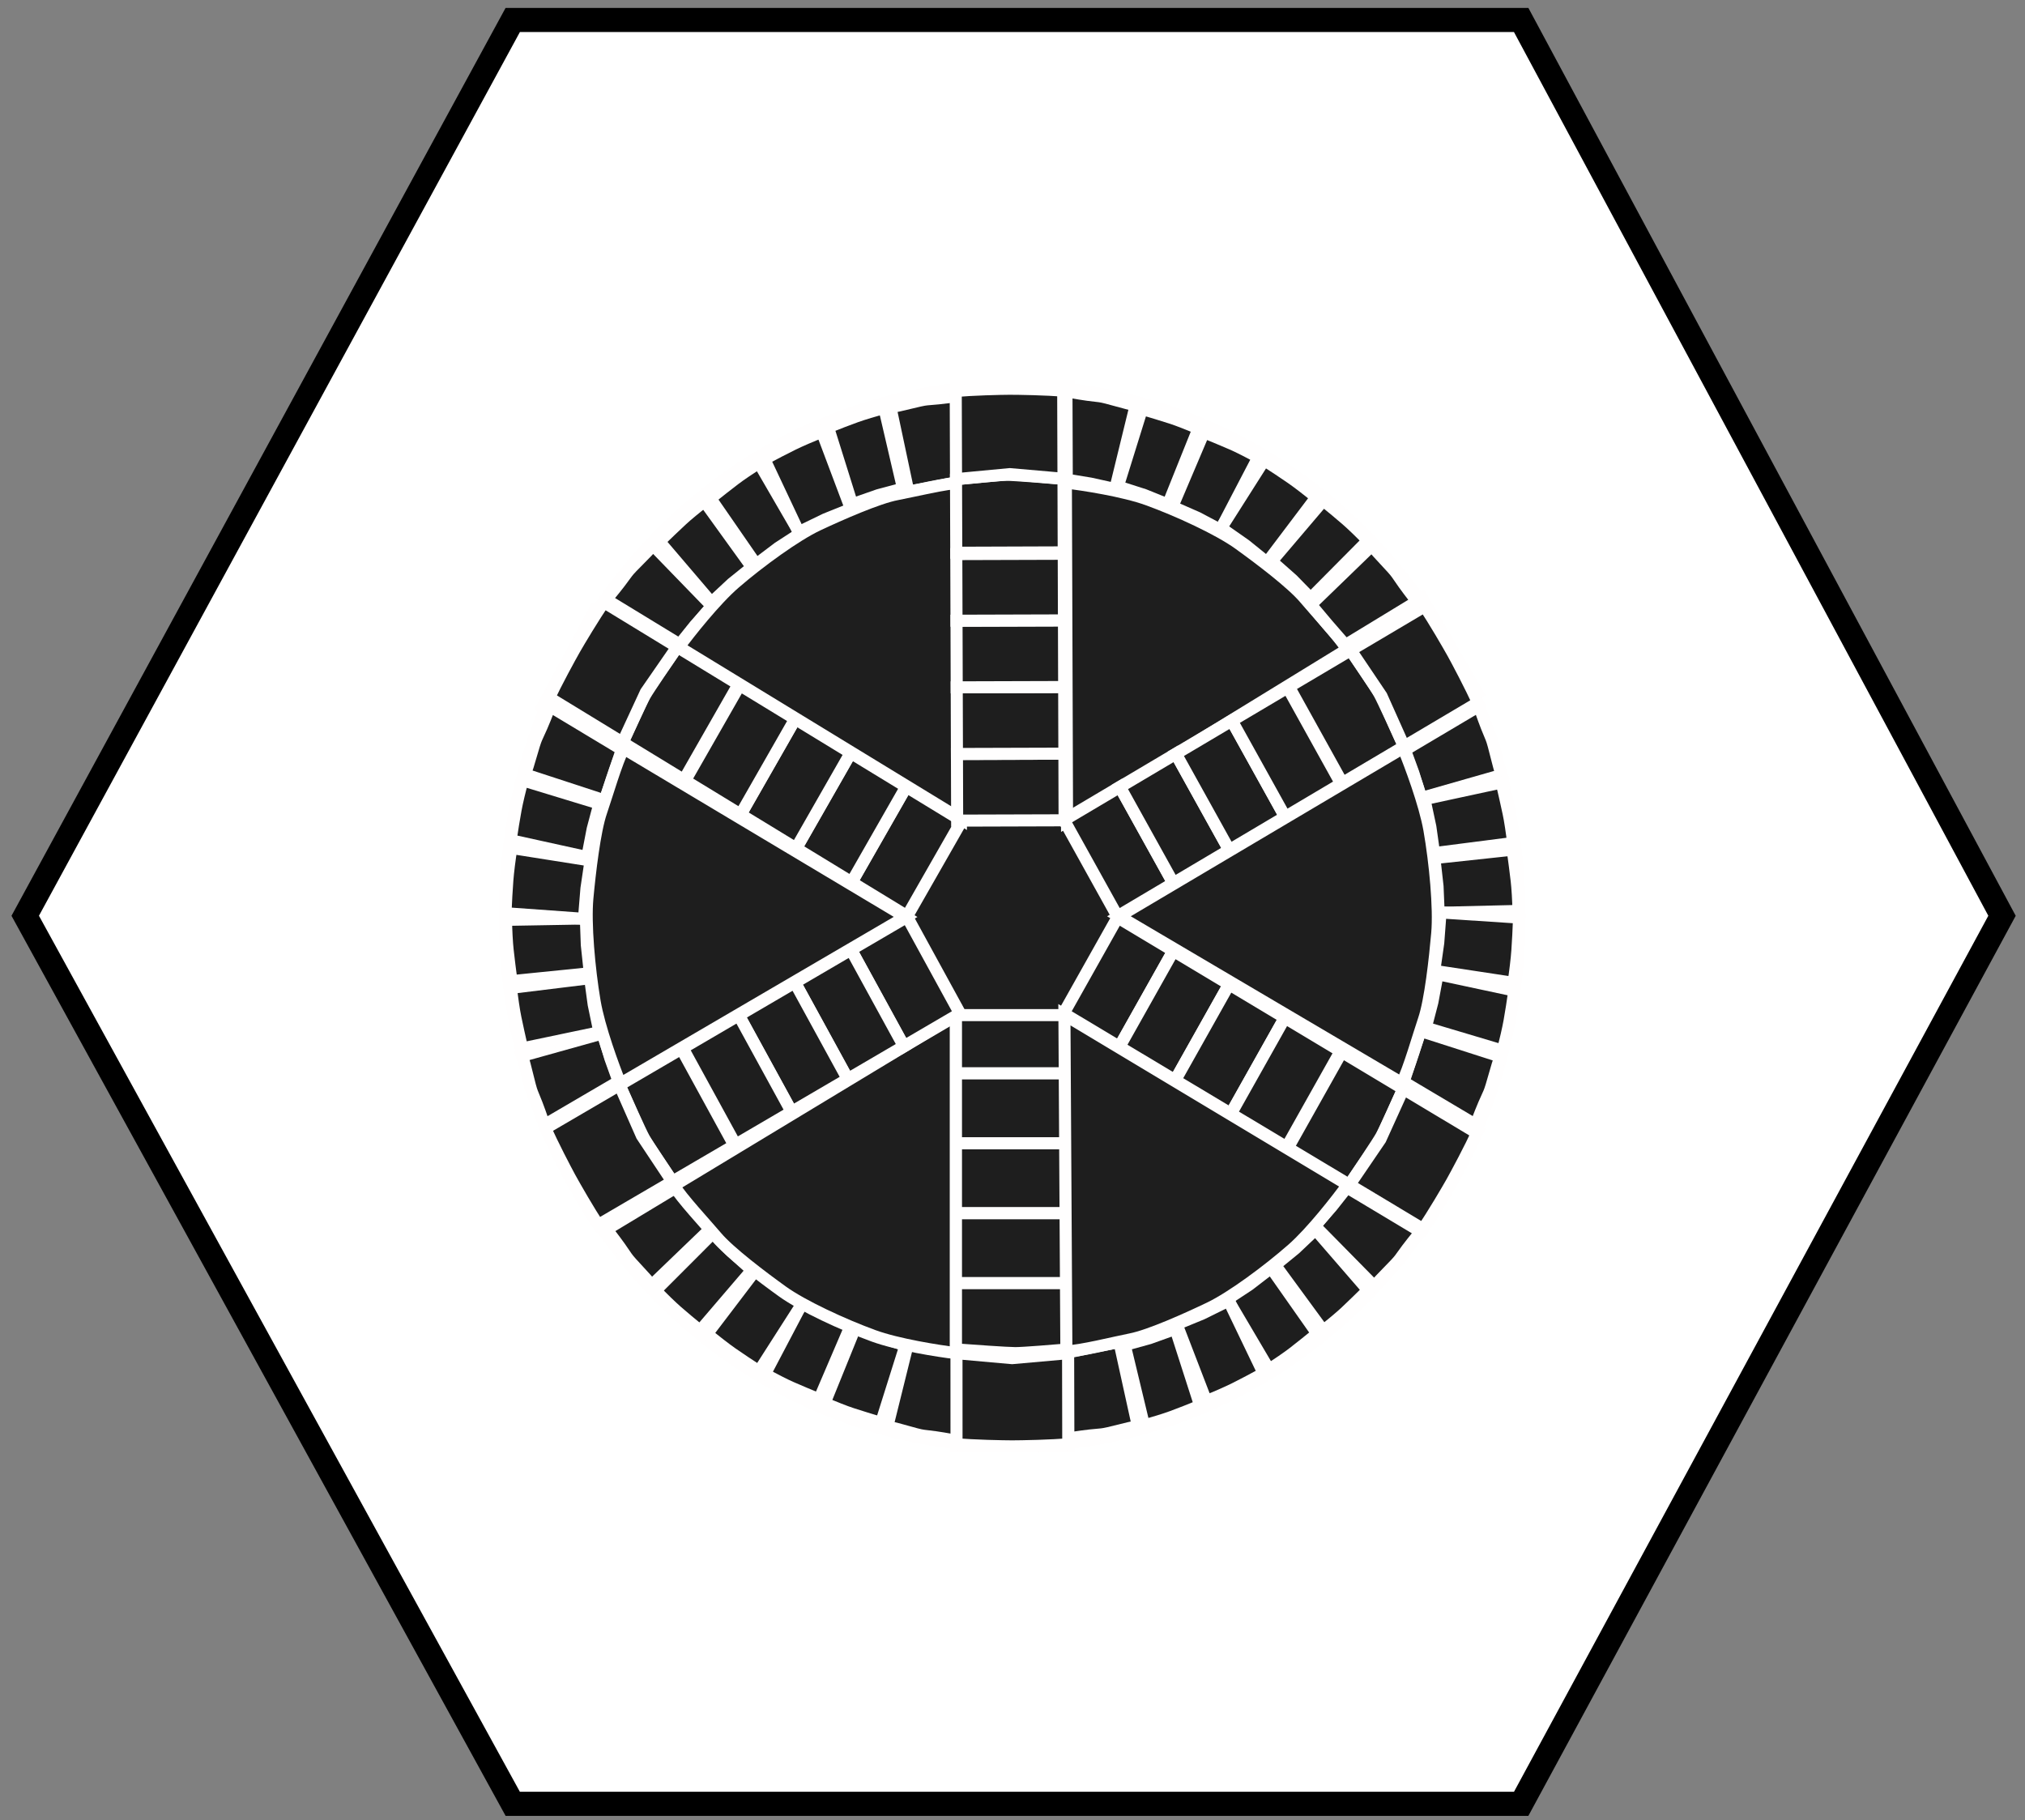 <svg width="168" height="151" viewBox="0 0 168 151" fill="none" xmlns="http://www.w3.org/2000/svg">
<rect x="0" y="0" width="168" height="151" fill="#808080" stroke="none"/>
<path d="M42.539 1.657L2.093 75.978L42.539 149.657H126.201L166.093 75.978L126.201 1.657H42.539Z" fill="white" stroke="black" stroke-width="2"/>
<path d="M79.705 68.747L75.552 76.517L79.705 84.22H88.296L92.392 76.517L88.296 68.747H79.705Z" fill="#1E1E1E" stroke="#FFFEFE"/>
<ellipse cx="83.972" cy="76" rx="42.1" ry="44" fill="#1E1E1E" stroke="#FFFEFE"/>
<ellipse cx="83.972" cy="76" rx="5.613" ry="5.319" fill="#1E1E1E" stroke="#FFFEFE"/>
<rect x="79.294" y="83.253" width="9.356" height="36.747" fill="#1E1E1E" stroke="#FFFEFE"/>
<rect x="79.294" y="32" width="9.356" height="36.747" fill="#1E1E1E" stroke="#FFFEFE"/>
<rect width="9.135" height="35.754" transform="matrix(0.503 0.864 -0.849 0.528 117.987 49.622)" fill="#1E1E1E" stroke="#FFFEFE"/>
<rect width="9.137" height="35.747" transform="matrix(0.497 0.868 -0.853 0.522 76.148 75.642)" fill="#1E1E1E" stroke="#FFFEFE"/>
<rect width="9.144" height="35.721" transform="matrix(-0.475 0.88 -0.866 -0.5 80.258 68.502)" fill="#1E1E1E" stroke="#FFFEFE"/>
<rect width="9.141" height="35.733" transform="matrix(-0.486 0.874 -0.86 -0.51 122.61 93.806)" fill="#1E1E1E" stroke="#FFFEFE"/>
<ellipse cx="83.972" cy="76.484" rx="35.552" ry="36.747" fill="#1E1E1E" stroke="#FFFEFE"/>
<rect x="79.294" y="84.22" width="9.356" height="4.835" fill="#1E1E1E" stroke="#FFFEFE"/>
<rect x="79.294" y="89.055" width="9.356" height="5.802" fill="#1E1E1E" stroke="#FFFEFE"/>
<rect x="79.294" y="94.857" width="9.356" height="5.802" fill="#1E1E1E" stroke="#FFFEFE"/>
<rect x="79.294" y="100.659" width="9.356" height="5.802" fill="#1E1E1E" stroke="#FFFEFE"/>
<path d="M88.65 106.462H79.294V111.953C80.667 112.057 83.577 112.264 84.236 112.264C84.895 112.264 87.453 112.057 88.65 111.953V106.462Z" fill="#1E1E1E" stroke="#FFFEFE"/>
<path d="M88.65 119.811V112.264L83.972 112.68L79.294 112.264V119.811C80.667 119.953 83.313 120 83.972 120C84.631 120 87.453 119.953 88.65 119.811Z" fill="#1E1E1E" stroke="#FFFEFE"/>
<path d="M75.335 111.413L73.611 118.37C74.369 118.484 76.045 119.055 76.62 119.118C78.18 119.292 78.514 119.407 79.355 119.522L79.352 112.201L77.397 111.874L75.335 111.413Z" fill="#1E1E1E" stroke="#FFFEFE"/>
<path d="M59.141 101.765L54.055 106.656C53.596 106.023 52.309 104.775 51.98 104.283C51.087 102.95 50.829 102.702 50.329 101.993L56.281 98.399L57.764 100.114L59.141 101.765Z" fill="#1E1E1E" stroke="#FFFEFE"/>
<path d="M70.962 110.109L68.406 116.414C69.11 116.723 70.145 117.137 70.695 117.31C71.245 117.483 72.366 117.849 73.1 118.044L75.122 111.622L72.938 110.915L70.962 110.109Z" fill="#1E1E1E" stroke="#FFFEFE"/>
<path d="M66.618 107.987L63.455 114.005C64.124 114.386 65.115 114.893 65.644 115.123C66.174 115.353 67.254 115.821 67.966 116.092L70.607 109.929L68.504 108.996L66.618 107.987Z" fill="#1E1E1E" stroke="#FFFEFE"/>
<path d="M62.759 105.267L58.652 110.666C59.282 111.205 60.221 111.926 60.731 112.281C61.242 112.635 62.279 113.337 62.968 113.774L66.569 108.146L64.548 106.72L62.759 105.267Z" fill="#1E1E1E" stroke="#FFFEFE"/>
<path d="M59.151 102.286L54.378 107.063C54.905 107.635 55.707 108.404 56.145 108.788C56.584 109.172 57.483 109.932 58.082 110.412L62.39 105.379L60.657 103.835L59.151 102.286Z" fill="#1E1E1E" stroke="#FFFEFE"/>
<path d="M79.294 84.22L55.905 98.357C56.52 99.391 58.579 101.598 59.43 102.609C60.493 103.874 63.235 105.942 64.913 107.149C66.592 108.356 69.949 109.908 72.467 110.827C74.482 111.563 77.858 112.091 79.294 112.264V84.22Z" fill="#1E1E1E" stroke="#FFFEFE"/>
<rect width="9.138" height="5.396" transform="matrix(-0.496 0.868 -0.854 -0.521 79.789 68.08)" fill="#1E1E1E" stroke="#FFFEFE"/>
<rect width="9.138" height="5.396" transform="matrix(-0.496 0.868 -0.854 -0.521 75.184 65.269)" fill="#1E1E1E" stroke="#FFFEFE"/>
<rect width="9.138" height="5.396" transform="matrix(-0.496 0.868 -0.854 -0.521 70.578 62.458)" fill="#1E1E1E" stroke="#FFFEFE"/>
<rect width="9.138" height="5.396" transform="matrix(-0.496 0.868 -0.854 -0.521 65.973 59.647)" fill="#1E1E1E" stroke="#FFFEFE"/>
<path d="M56.739 64.711L61.271 56.777L56.186 53.673C55.425 54.779 53.823 57.13 53.503 57.689C53.184 58.248 52.137 60.534 51.653 61.608L56.739 64.711Z" fill="#1E1E1E" stroke="#FFFEFE"/>
<path d="M45.569 57.894L51.653 61.608L53.584 57.435L56.186 53.673L50.102 49.96C49.322 51.054 48.002 53.275 47.683 53.834C47.364 54.393 46.034 56.809 45.569 57.894Z" fill="#1E1E1E" stroke="#FFFEFE"/>
<path d="M59.087 50.295L54.169 45.223C53.688 45.84 52.361 47.041 52.015 47.52C51.078 48.821 50.812 49.06 50.288 49.75L56.389 53.47L57.655 51.895L59.087 50.295Z" fill="#1E1E1E" stroke="#FFFEFE"/>
<path d="M75.359 40.787L73.87 33.773C74.631 33.686 76.325 33.176 76.902 33.133C78.467 33.016 78.805 32.913 79.649 32.828L79.617 39.953L77.434 40.401L75.359 40.787Z" fill="#1E1E1E" stroke="#FFFEFE"/>
<path d="M62.397 47.066L58.444 41.585C57.829 42.054 56.958 42.765 56.534 43.167C56.11 43.568 55.236 44.38 54.7 44.934L59.022 49.999L60.721 48.415L62.397 47.066Z" fill="#1E1E1E" stroke="#FFFEFE"/>
<path d="M66.374 44.278L62.969 38.403C62.311 38.805 61.385 39.428 60.924 39.783C60.463 40.138 59.524 40.861 58.937 41.357L62.727 46.841L64.574 45.444L66.374 44.278Z" fill="#1E1E1E" stroke="#FFFEFE"/>
<path d="M70.602 42.227L68.193 35.826C67.422 36.113 66.344 36.582 65.79 36.856C65.236 37.13 64.124 37.696 63.409 38.087L66.266 44.153L68.482 43.079L70.602 42.227Z" fill="#1E1E1E" stroke="#FFFEFE"/>
<path d="M74.92 40.531L73.367 33.854C72.623 34.032 71.574 34.355 71.031 34.55C70.488 34.745 69.398 35.158 68.694 35.448L70.696 41.842L72.864 41.083L74.92 40.531Z" fill="#1E1E1E" stroke="#FFFEFE"/>
<path d="M79.722 67.972L79.761 40.041C78.586 40.059 75.701 40.759 74.426 40.998C72.833 41.296 69.718 42.672 67.86 43.544C66.003 44.417 63.008 46.602 60.965 48.365C59.332 49.775 57.181 52.497 56.31 53.682L79.722 67.972Z" fill="#1E1E1E" stroke="#FFFEFE"/>
<path d="M88.525 68.135L111.764 53.883C111.148 52.849 109.09 50.645 108.24 49.635C107.177 48.372 104.44 46.309 102.764 45.105C101.088 43.902 97.74 42.36 95.23 41.447C93.222 40.718 89.859 40.2 88.428 40.033L88.525 68.135Z" fill="#1E1E1E" stroke="#FFFEFE"/>
<rect width="9.139" height="5.394" transform="matrix(0.49 -0.872 0.858 0.514 88.239 84.081)" fill="#1E1E1E" stroke="#FFFEFE"/>
<rect width="9.139" height="5.394" transform="matrix(0.49 -0.872 0.858 0.514 92.865 86.857)" fill="#1E1E1E" stroke="#FFFEFE"/>
<rect width="9.139" height="5.394" transform="matrix(0.49 -0.872 0.858 0.514 97.49 89.632)" fill="#1E1E1E" stroke="#FFFEFE"/>
<rect width="9.139" height="5.394" transform="matrix(0.49 -0.872 0.858 0.514 102.116 92.407)" fill="#1E1E1E" stroke="#FFFEFE"/>
<path d="M111.313 87.271L106.838 95.24L111.946 98.304C112.699 97.193 114.284 94.829 114.599 94.268C114.914 93.707 115.945 91.412 116.421 90.335L111.313 87.271Z" fill="#1E1E1E" stroke="#FFFEFE"/>
<path d="M122.532 94.001L116.421 90.335L114.521 94.522L111.946 98.304L118.057 101.971C118.829 100.87 120.132 98.639 120.448 98.078C120.763 97.517 122.075 95.09 122.532 94.001Z" fill="#1E1E1E" stroke="#FFFEFE"/>
<path d="M109.069 101.705L114.025 106.738C114.5 106.119 115.819 104.907 116.161 104.425C117.089 103.117 117.353 102.876 117.872 102.182L111.745 98.51L110.49 100.094L109.069 101.705Z" fill="#1E1E1E" stroke="#FFFEFE"/>
<path d="M92.867 111.339L94.407 118.341C93.646 118.434 91.956 118.957 91.379 119.005C89.816 119.134 89.478 119.24 88.634 119.331L88.615 112.206L90.794 111.741L92.867 111.339Z" fill="#1E1E1E" stroke="#FFFEFE"/>
<path d="M105.783 104.96L109.775 110.41C110.387 109.936 111.253 109.218 111.674 108.814C112.095 108.409 112.964 107.59 113.495 107.032L109.137 102.001L107.449 103.598L105.783 104.96Z" fill="#1E1E1E" stroke="#FFFEFE"/>
<path d="M101.827 107.779L105.274 113.627C105.929 113.22 106.851 112.589 107.309 112.231C107.767 111.872 108.701 111.142 109.285 110.642L105.454 105.187L103.618 106.599L101.827 107.779Z" fill="#1E1E1E" stroke="#FFFEFE"/>
<path d="M97.613 109.862L100.069 116.245C100.837 115.952 101.912 115.474 102.464 115.196C103.016 114.918 104.125 114.343 104.837 113.946L101.935 107.903L99.727 108.993L97.613 109.862Z" fill="#1E1E1E" stroke="#FFFEFE"/>
<path d="M93.308 111.592L94.909 118.256C95.652 118.073 96.699 117.742 97.24 117.543C97.781 117.344 98.869 116.922 99.571 116.627L97.522 110.248L95.36 111.024L93.308 111.592Z" fill="#1E1E1E" stroke="#FFFEFE"/>
<path d="M88.307 84.189L88.47 112.12C89.645 112.092 92.525 111.369 93.798 111.121C95.389 110.811 98.495 109.411 100.345 108.524C102.196 107.637 105.175 105.429 107.205 103.65C108.829 102.227 110.959 99.488 111.822 98.296L88.307 84.189Z" fill="#1E1E1E" stroke="#FFFEFE"/>
<rect width="9.141" height="5.394" transform="matrix(-0.485 -0.874 0.86 -0.51 92.706 76.028)" fill="#1E1E1E" stroke="#FFFEFE"/>
<rect width="9.141" height="5.394" transform="matrix(-0.485 -0.874 0.86 -0.51 97.346 73.278)" fill="#1E1E1E" stroke="#FFFEFE"/>
<rect width="9.141" height="5.394" transform="matrix(-0.485 -0.874 0.86 -0.51 101.986 70.528)" fill="#1E1E1E" stroke="#FFFEFE"/>
<rect width="9.141" height="5.394" transform="matrix(-0.485 -0.874 0.86 -0.51 106.626 67.779)" fill="#1E1E1E" stroke="#FFFEFE"/>
<path d="M106.929 56.978L111.363 64.972L116.486 61.936C115.932 60.706 114.746 58.104 114.434 57.541C114.122 56.978 112.716 54.907 112.053 53.942L106.929 56.978Z" fill="#1E1E1E" stroke="#FFFEFE"/>
<path d="M118.183 50.31L112.053 53.942L114.608 57.739L116.486 61.936L122.616 58.303C122.081 57.062 120.865 54.779 120.553 54.216C120.241 53.653 118.865 51.264 118.183 50.31Z" fill="#1E1E1E" stroke="#FFFEFE"/>
<path d="M117.894 66.213L124.59 64.299C124.31 63.563 123.955 61.776 123.723 61.228C123.092 59.743 123.022 59.386 122.701 58.575L116.557 62.219L117.256 64.135L117.894 66.213Z" fill="#1E1E1E" stroke="#FFFEFE"/>
<path d="M117.85 85.533L124.486 87.661C124.183 88.388 123.775 90.162 123.526 90.702C122.851 92.166 122.771 92.52 122.425 93.321L116.448 89.772L117.15 87.589L117.85 85.533Z" fill="#1E1E1E" stroke="#FFFEFE"/>
<path d="M118.975 70.783L125.537 69.939C125.447 69.154 125.28 68.02 125.151 67.441C125.023 66.862 124.773 65.674 124.571 64.919L118.176 66.3L118.668 68.61L118.975 70.783Z" fill="#1E1E1E" stroke="#FFFEFE"/>
<path d="M119.355 75.734L125.978 75.577C125.966 74.787 125.899 73.647 125.828 73.058C125.757 72.468 125.613 71.267 125.487 70.494L119 71.191L119.263 73.54L119.355 75.734Z" fill="#1E1E1E" stroke="#FFFEFE"/>
<path d="M118.99 80.547L125.564 81.545C125.704 80.711 125.842 79.51 125.885 78.877C125.929 78.243 126.003 76.964 126.026 76.128L119.512 75.699L119.321 78.22L118.99 80.547Z" fill="#1E1E1E" stroke="#FFFEFE"/>
<path d="M118.283 85.265L124.666 87.169C124.884 86.412 125.131 85.31 125.235 84.726C125.339 84.142 125.531 82.958 125.635 82.182L119.268 80.822L118.834 83.144L118.283 85.265Z" fill="#1E1E1E" stroke="#FFFEFE"/>
<path d="M92.83 76.02L116.303 89.858C116.868 88.793 117.705 85.854 118.134 84.591C118.671 83.011 119.053 79.532 119.237 77.432C119.421 75.332 119.063 71.561 118.59 68.854C118.211 66.689 116.984 63.411 116.417 62.043L92.83 76.02Z" fill="#1E1E1E" stroke="#FFFEFE"/>
<rect width="8.914" height="5.528" transform="matrix(-1 0.003 -0.003 -1 88.322 68.057)" fill="#1E1E1E" stroke="#FFFEFE"/>
<rect width="8.914" height="5.528" transform="matrix(-1 0.003 -0.003 -1 88.304 62.528)" fill="#1E1E1E" stroke="#FFFEFE"/>
<rect width="8.914" height="5.528" transform="matrix(-1 0.003 -0.003 -1 88.286 57)" fill="#1E1E1E" stroke="#FFFEFE"/>
<rect width="8.914" height="5.528" transform="matrix(-1 0.003 -0.003 -1 88.268 51.472)" fill="#1E1E1E" stroke="#FFFEFE"/>
<path d="M79.335 45.859L88.249 45.828L88.23 39.724C86.921 39.613 84.147 39.392 83.519 39.395C82.891 39.397 80.455 39.636 79.315 39.755L79.335 45.859Z" fill="#1E1E1E" stroke="#FFFEFE"/>
<path d="M79.291 32.452L79.315 39.755L83.771 39.336L88.23 39.724L88.206 32.42C86.897 32.287 84.376 32.251 83.748 32.253C83.12 32.255 80.431 32.31 79.291 32.452Z" fill="#1E1E1E" stroke="#FFFEFE"/>
<path d="M92.522 40.573L94.223 33.611C93.465 33.499 91.787 32.934 91.212 32.873C89.652 32.705 89.317 32.591 88.476 32.478L88.503 39.8L90.459 40.119L92.522 40.573Z" fill="#1E1E1E" stroke="#FFFEFE"/>
<path d="M108.748 50.165L113.818 45.255C114.279 45.887 115.57 47.131 115.9 47.621C116.798 48.951 117.056 49.199 117.559 49.906L111.619 53.521L110.13 51.811L108.748 50.165Z" fill="#1E1E1E" stroke="#FFFEFE"/>
<path d="M96.9 41.862L99.434 35.548C98.73 35.242 97.693 34.831 97.143 34.66C96.593 34.489 95.47 34.127 94.736 33.935L92.735 40.364L94.921 41.063L96.9 41.862Z" fill="#1E1E1E" stroke="#FFFEFE"/>
<path d="M101.251 43.968L104.394 37.94C103.723 37.561 102.731 37.057 102.201 36.829C101.67 36.601 100.588 36.137 99.876 35.869L97.255 42.041L99.361 42.966L101.251 43.968Z" fill="#1E1E1E" stroke="#FFFEFE"/>
<path d="M105.118 46.676L109.208 41.262C108.576 40.725 107.634 40.007 107.123 39.655C106.612 39.302 105.572 38.604 104.881 38.169L101.3 43.809L103.325 45.228L105.118 46.676Z" fill="#1E1E1E" stroke="#FFFEFE"/>
<path d="M108.736 49.644L113.493 44.85C112.964 44.28 112.16 43.513 111.72 43.131C111.281 42.748 110.38 41.991 109.779 41.514L105.487 46.562L107.226 48.1L108.736 49.644Z" fill="#1E1E1E" stroke="#FFFEFE"/>
<rect width="9.142" height="5.393" transform="matrix(0.48 0.877 -0.863 0.505 75.255 76.067)" fill="#1E1E1E" stroke="#FFFEFE"/>
<rect width="9.142" height="5.393" transform="matrix(0.48 0.877 -0.863 0.505 70.6 78.788)" fill="#1E1E1E" stroke="#FFFEFE"/>
<rect width="9.142" height="5.393" transform="matrix(0.48 0.877 -0.863 0.505 65.944 81.51)" fill="#1E1E1E" stroke="#FFFEFE"/>
<rect width="9.142" height="5.393" transform="matrix(0.48 0.877 -0.863 0.505 61.289 84.232)" fill="#1E1E1E" stroke="#FFFEFE"/>
<path d="M60.925 95.03L56.536 87.01L51.396 90.015C51.943 91.249 53.114 93.858 53.423 94.422C53.732 94.987 55.126 97.066 55.784 98.035L60.925 95.03Z" fill="#1E1E1E" stroke="#FFFEFE"/>
<path d="M49.634 101.631L55.784 98.035L53.251 94.224L51.396 90.015L45.246 93.611C45.774 94.856 46.977 97.146 47.286 97.711C47.595 98.276 48.957 100.673 49.634 101.631Z" fill="#1E1E1E" stroke="#FFFEFE"/>
<path d="M50.012 85.73L43.305 87.604C43.582 88.342 43.926 90.131 44.156 90.679C44.778 92.168 44.845 92.525 45.162 93.339L51.326 89.732L50.638 87.812L50.012 85.73Z" fill="#1E1E1E" stroke="#FFFEFE"/>
<path d="M50.164 66.411L43.541 64.243C43.848 63.518 44.266 61.746 44.518 61.208C45.201 59.748 45.283 59.394 45.633 58.595L51.59 62.18L50.876 64.359L50.164 66.411Z" fill="#1E1E1E" stroke="#FFFEFE"/>
<path d="M48.957 81.154L42.39 81.958C42.475 82.743 42.637 83.879 42.762 84.459C42.887 85.038 43.131 86.227 43.328 86.984L49.731 85.641L49.252 83.328L48.957 81.154Z" fill="#1E1E1E" stroke="#FFFEFE"/>
<path d="M48.605 76.201L41.981 76.317C41.989 77.107 42.049 78.248 42.117 78.838C42.184 79.428 42.322 80.63 42.444 81.403L48.934 80.746L48.684 78.395L48.605 76.201Z" fill="#1E1E1E" stroke="#FFFEFE"/>
<path d="M48.997 71.39L42.428 70.352C42.284 71.185 42.139 72.385 42.092 73.018C42.045 73.651 41.964 74.93 41.936 75.766L48.447 76.234L48.653 73.714L48.997 71.39Z" fill="#1E1E1E" stroke="#FFFEFE"/>
<path d="M49.73 66.676L43.358 64.734C43.135 65.489 42.882 66.589 42.775 67.173C42.667 67.757 42.469 68.939 42.361 69.714L48.72 71.113L49.167 68.793L49.73 66.676Z" fill="#1E1E1E" stroke="#FFFEFE"/>
<path d="M75.131 76.073L51.736 62.095C51.164 63.157 50.312 66.09 49.875 67.351C49.329 68.927 48.928 72.404 48.732 74.503C48.537 76.602 48.873 80.375 49.331 83.084C49.698 85.252 50.907 88.537 51.465 89.909L75.131 76.073Z" fill="#1E1E1E" stroke="#FFFEFE"/>
</svg>
